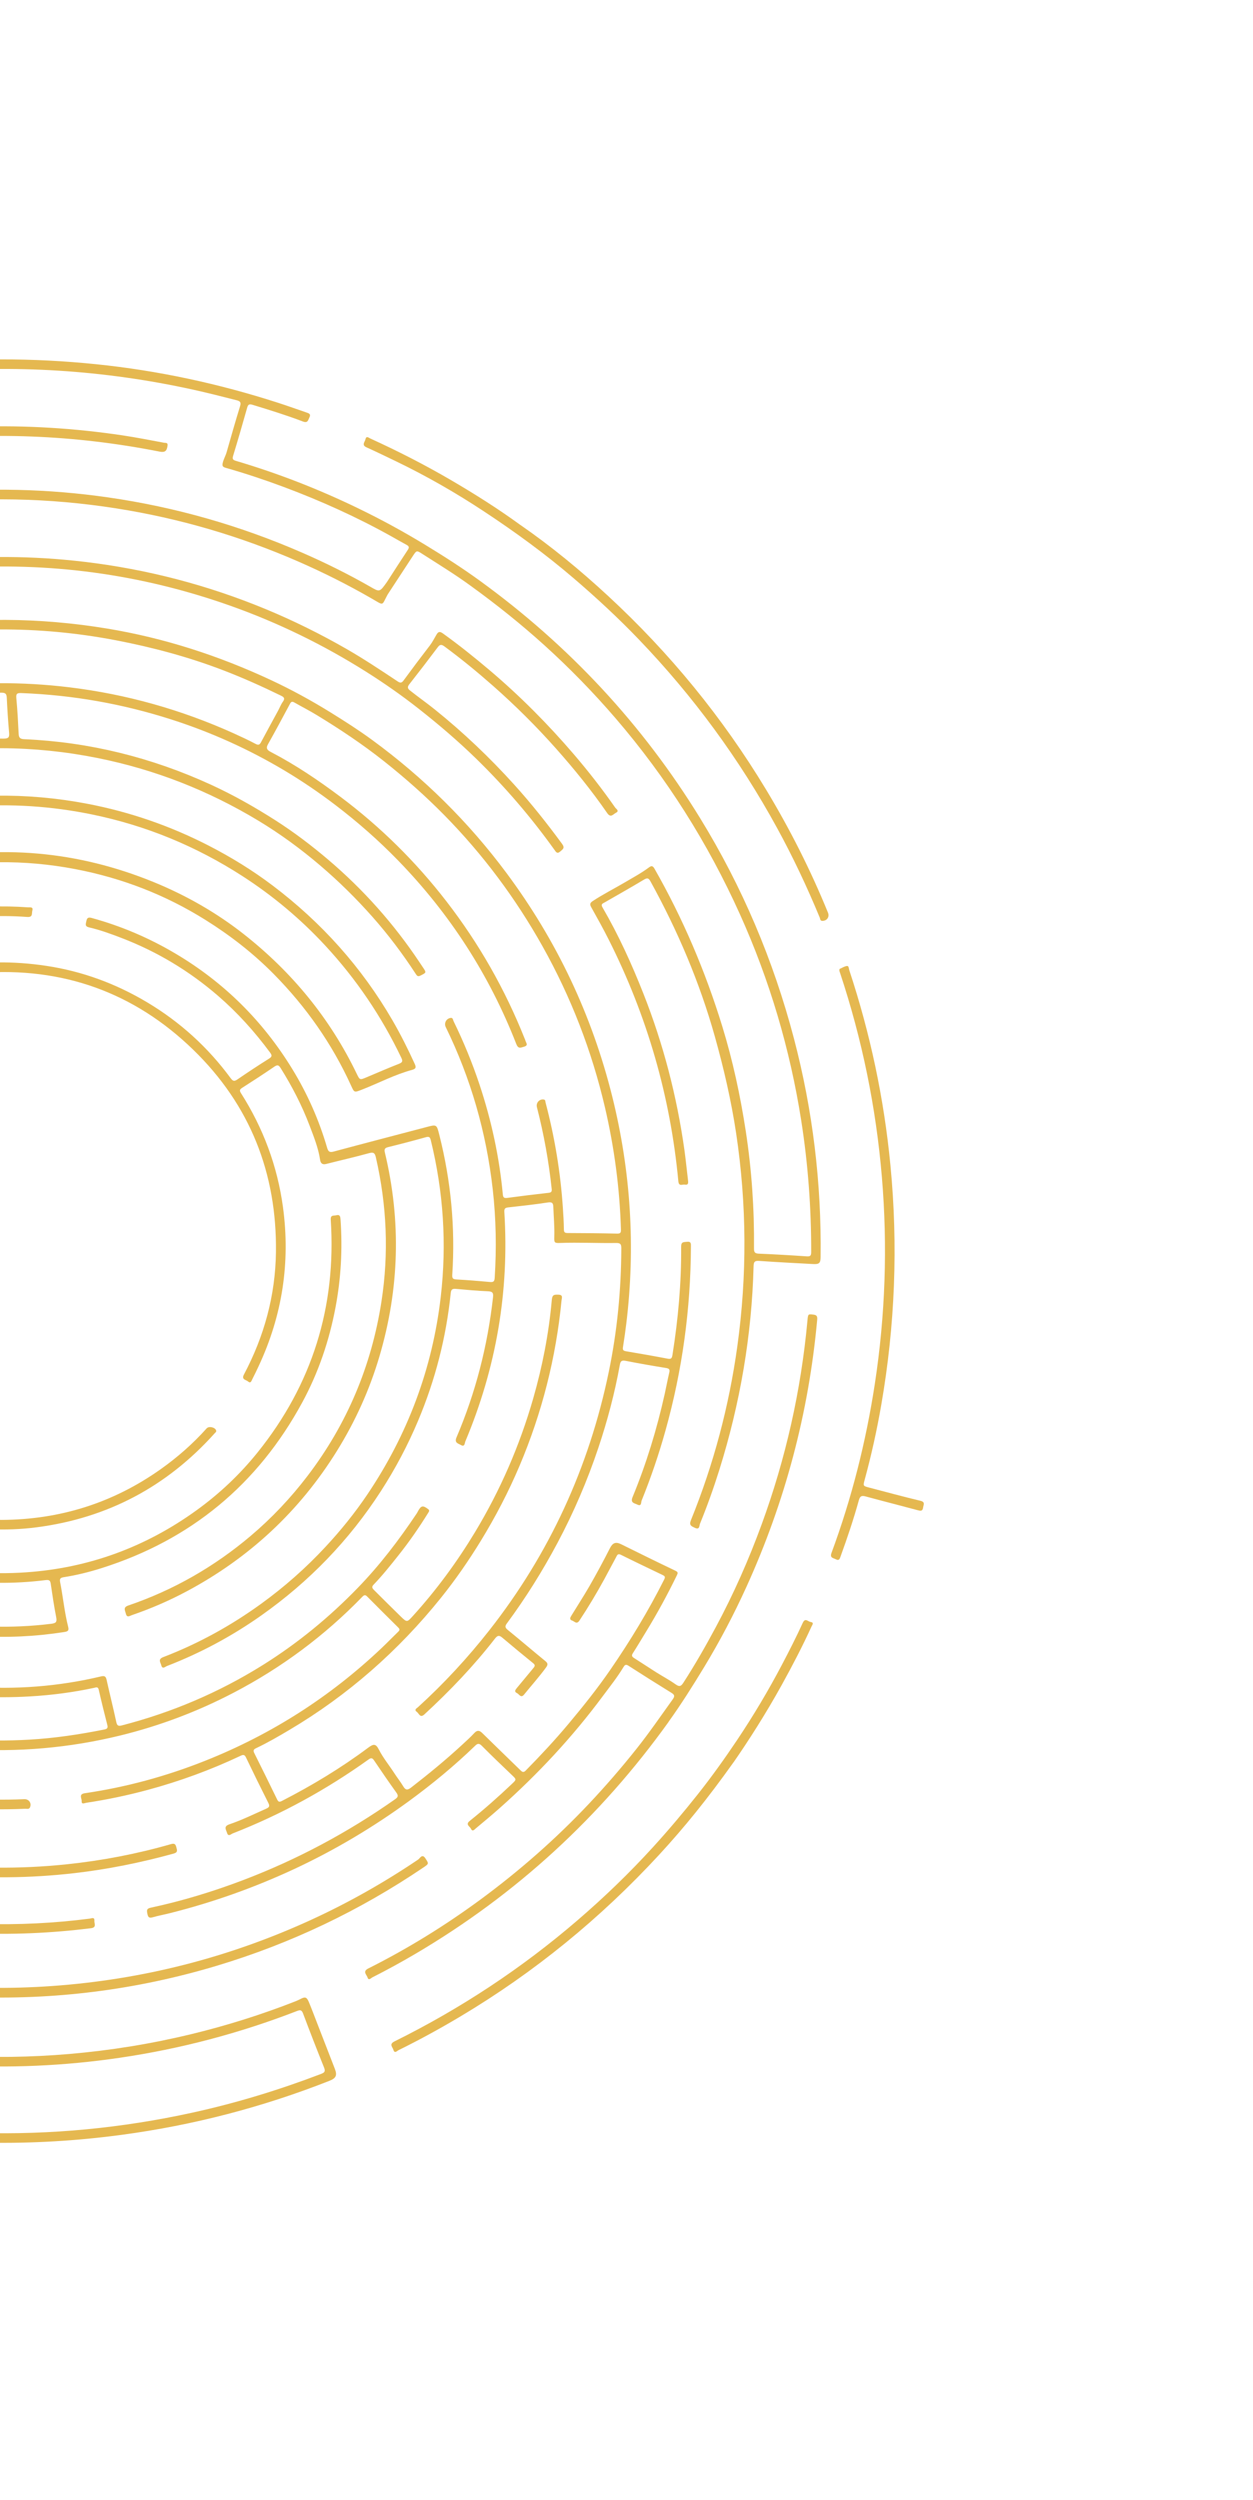 <svg width="589" height="1175" viewBox="0 0 589 1175" fill="none" xmlns="http://www.w3.org/2000/svg">
<g clip-path="url(#clip0_496_50)">
<path d="M314.273 809.264C282.264 853.889 242.728 890.286 195.398 918.175C188.739 922.092 181.972 925.806 175.083 929.29C174.408 929.633 173.28 931.017 172.772 929.365C172.366 928.072 170.278 926.549 173.117 925.129C191.547 915.882 209.057 905.083 225.671 892.875C244.109 879.313 261.243 864.285 276.949 847.613C284.731 839.351 292.138 830.787 299.198 821.904C305.195 814.362 310.626 806.434 316.234 798.633C317.217 797.253 317.182 796.547 315.699 795.634C308.878 791.423 302.099 787.151 295.351 782.812C294.095 782.008 293.619 782.601 293.052 783.524C290.153 788.325 286.651 792.714 283.312 797.202C269.067 816.403 252.861 833.776 235.02 849.646C231.296 852.963 227.443 856.135 223.616 859.344C222.938 859.918 222.102 861.043 221.361 859.441C220.849 858.323 218.65 857.51 220.781 855.801C227.626 850.314 234.198 844.508 240.563 838.464C242.875 836.274 242.844 836.342 240.601 834.207C235.852 829.678 231.099 825.128 226.475 820.473C225.241 819.236 224.513 819.327 223.361 820.443C213.618 829.871 203.172 838.476 192.247 846.471C175.342 858.812 157.402 869.485 138.425 878.343C119.572 887.127 100.063 894.065 79.874 899.138C77.163 899.825 74.389 900.324 71.704 901.1C69.877 901.627 69.546 900.783 69.252 899.283C68.965 897.824 68.91 896.996 70.778 896.587C85.683 893.397 100.221 888.961 114.478 883.536C139.782 873.895 163.479 861.228 185.641 845.657C187.028 844.691 187.441 844.035 186.322 842.485C182.745 837.518 179.288 832.457 175.86 827.381C175.05 826.178 174.488 826.01 173.228 826.924C153.369 841.123 132.13 852.78 109.389 861.665C108.565 861.992 107.314 863.396 106.713 861.372C106.276 859.896 104.95 858.36 107.812 857.387C113.764 855.369 119.409 852.577 125.147 850.03C126.539 849.408 126.908 848.864 126.156 847.379C122.576 840.277 119.065 833.152 115.641 825.981C114.942 824.497 114.253 824.634 113.04 825.205C98.968 831.855 84.419 837.162 69.398 841.219C59.885 843.784 50.258 845.802 40.507 847.266C39.721 847.388 38.273 848.238 38.389 846.439C38.466 845.149 36.841 843.203 39.917 842.759C59.401 839.908 78.288 834.75 96.576 827.463C127.579 815.105 155.225 797.47 179.439 774.487C182.076 771.991 184.588 769.37 187.202 766.857C188.003 766.084 187.937 765.624 187.158 764.855C182.264 760.025 177.407 755.169 172.567 750.289C171.699 749.419 171.143 749.597 170.339 750.423C152.614 768.722 132.41 783.733 109.842 795.52C92.924 804.356 75.196 811.056 56.648 815.613C32.638 821.497 8.312 823.624 -16.345 821.985C-19.024 821.798 -19.992 820.212 -18.921 817.802C-18.495 816.851 -17.734 817.393 -17.163 817.422C-6.88 818.131 3.408 818.179 13.695 817.598C25.589 816.926 37.331 815.159 49.009 812.827C50.317 812.575 50.832 812.153 50.455 810.72C49.05 805.219 47.673 799.704 46.43 794.176C46.063 792.552 45.152 793.051 44.243 793.246C34.3 795.38 24.25 796.685 14.101 797.273C-21.251 799.329 -55.048 793.063 -87.247 778.31C-98.543 773.135 -109.262 766.972 -119.486 759.889C-144.202 742.756 -164.312 721.32 -179.97 695.669C-180.36 695.033 -181.369 694.261 -180.576 693.499C-179.728 692.686 -178.614 692.028 -177.501 691.673C-176.846 691.458 -176.609 692.559 -176.286 693.112C-169.948 703.54 -162.79 713.369 -154.737 722.545C-145.822 732.675 -136.157 741.978 -125.332 750.08C-124.002 751.081 -122.714 752.141 -121.447 753.205C-120.499 753.988 -119.825 753.947 -119.054 752.865C-115.129 747.378 -111.177 741.929 -107.166 736.522C-106.176 735.183 -106.312 734.441 -107.665 733.423C-122.974 721.878 -136.517 708.559 -147.734 692.954C-162.703 672.149 -172.978 649.256 -178.462 624.217C-181.908 608.445 -183.308 592.516 -182.457 576.398C-182.354 574.392 -182.879 573.82 -184.874 573.727C-192.204 573.401 -199.524 572.885 -206.846 572.421C-210.348 572.205 -210.61 571.642 -210.051 568.239C-209.371 564.063 -209.09 559.818 -208.486 555.623C-206.082 538.531 -201.553 522.003 -195.067 506.024C-193.914 503.171 -193.919 503.203 -196.721 501.979C-201.976 499.671 -207.249 497.386 -212.457 494.986C-214.159 494.205 -215.065 494.169 -215.882 496.222C-221.22 509.683 -225.522 523.452 -228.456 537.639C-233.771 563.449 -234.764 589.432 -231.233 615.554C-230.889 618.166 -232.758 617.318 -233.89 617.75C-235.406 618.319 -235.614 617.454 -235.779 616.225C-238.408 596.159 -238.516 576.077 -236.072 555.985C-233.109 531.69 -226.511 508.407 -216.348 486.157C-211.756 476.108 -206.589 466.361 -200.463 457.154C-199.115 455.126 -199.464 453.402 -201.511 451.98C-205.852 448.942 -210.211 445.928 -214.511 442.831C-215.747 441.95 -216.365 442.138 -217.163 443.434C-221.24 450.067 -225.298 456.696 -228.966 463.585C-235.627 476.085 -241.205 489.053 -245.756 502.465C-252.857 523.436 -257.197 544.958 -258.771 567.05C-258.873 568.376 -259.116 569.045 -260.713 569.073C-266.639 569.191 -272.474 568.174 -278.341 567.832C-281.354 567.659 -284.388 567.416 -287.386 567.02C-288.81 566.83 -289.186 567.208 -289.266 568.603C-289.834 578.738 -290.026 588.873 -289.558 599.012C-289.472 600.704 -292.026 602.327 -293.575 601.583C-294.281 601.241 -294.036 600.519 -294.067 599.959C-294.706 584.573 -294.236 569.241 -292.495 553.935C-291.25 543.027 -289.522 532.194 -286.951 521.512C-286.474 519.558 -286.921 518.953 -288.904 518.616C-295.084 517.532 -301.243 516.265 -307.38 514.943C-309.086 514.57 -309.854 514.794 -310.274 516.718C-316.2 543.94 -318.642 571.454 -317.4 599.281C-317.176 604.352 -316.838 609.414 -316.399 614.459C-316.275 615.946 -316.555 616.642 -318.066 616.499C-319.225 616.39 -320.721 617.333 -320.95 614.911C-322.683 595.25 -322.688 575.6 -320.922 555.957C-320.534 551.662 -320.041 547.371 -319.439 543.103C-319.192 541.397 -319.541 540.754 -321.347 540.472C-330.09 539.086 -338.809 537.538 -347.529 536.043C-350.817 535.477 -350.861 535.463 -350.3 532.26C-349.279 526.372 -348.283 520.467 -347.142 514.611C-346.837 513 -347.299 512.492 -348.813 512.202C-356.017 510.819 -363.203 509.359 -370.379 507.834C-371.856 507.518 -372.453 507.702 -372.795 509.34C-376.72 528.594 -379.164 548.006 -380.118 567.618C-380.234 569.919 -382.074 570.993 -384.161 569.973C-385.119 569.506 -384.65 568.621 -384.625 567.957C-384.124 556.986 -383.143 546.069 -381.708 535.17C-380.488 525.857 -378.902 516.608 -376.969 507.426C-376.856 506.915 -376.779 506.378 -376.783 505.856C-376.809 502.772 -376.043 502.098 -372.975 502.723C-363.627 504.594 -354.284 506.497 -344.949 508.411C-341.62 509.097 -341.342 509.814 -342.147 513.059C-343.56 518.793 -344.43 524.645 -345.399 530.461C-345.633 531.872 -344.844 531.896 -343.897 532.051C-335.987 533.399 -328.083 534.707 -320.188 536.152C-318.46 536.468 -318.365 535.604 -318.164 534.367C-315.578 518.05 -311.74 502.015 -306.68 486.277C-301.158 469.11 -294.265 452.508 -285.952 436.505C-277.976 421.176 -268.95 406.487 -258.598 392.653C-232.112 357.27 -199.934 328.235 -161.757 305.928C-159.859 304.823 -157.992 303.661 -156.03 302.692C-154.714 302.052 -154.703 301.432 -155.331 300.25C-159.135 293.186 -162.91 286.106 -166.607 278.992C-167.288 277.683 -167.831 277.69 -169.006 278.359C-175.796 282.182 -182.552 286.083 -189.038 290.41C-191.288 291.909 -191.513 289.884 -192.409 288.978C-193.658 287.712 -192.508 287.204 -191.611 286.624C-173.615 275.042 -154.724 265.172 -134.923 257.044C-134.258 256.765 -133.362 255.808 -132.719 256.768C-132.052 257.744 -131.559 258.938 -131.375 260.09C-131.285 260.693 -132.383 260.825 -132.998 261.086C-142.658 265.088 -152.084 269.543 -161.414 274.265C-163.113 275.116 -163.292 275.796 -162.375 277.452C-158.762 284.005 -155.231 290.623 -151.869 297.302C-150.892 299.252 -150.123 299.531 -148.2 298.516C-135.637 291.795 -122.561 286.192 -109.188 281.303C-106.959 280.488 -105.329 281.469 -104.955 283.814C-104.767 285.06 -105.879 284.86 -106.44 285.069C-114.038 287.887 -121.564 290.881 -128.95 294.208C-161.535 308.864 -190.91 328.297 -216.965 352.783C-226.999 362.219 -236.383 372.226 -245.134 382.88C-254.478 394.242 -262.958 406.201 -270.661 418.73C-287.775 446.59 -300.197 476.392 -308.2 508.067C-308.644 509.848 -308.143 510.277 -306.605 510.583C-300.146 511.83 -293.675 513.086 -287.244 514.474C-285.615 514.828 -285.184 514.274 -284.828 512.843C-279.667 492.533 -272.216 473.084 -262.922 454.32C-262.658 453.773 -262.291 453.282 -262.015 452.743C-260.606 450.035 -260.64 450.083 -258.164 451.739C-257.02 452.499 -257.225 453.088 -257.751 454.13C-273.151 484.339 -283.074 516.243 -287.451 549.873C-287.915 553.468 -288.173 557.102 -288.637 560.698C-288.793 561.949 -288.565 562.434 -287.207 562.541C-279.739 563.126 -272.267 563.732 -264.816 564.466C-262.781 564.679 -263.026 563.411 -262.925 562.264C-261.733 548.736 -259.494 535.399 -256.211 522.232C-251.376 502.783 -244.443 484.112 -235.355 466.241C-228.722 453.2 -221.229 440.664 -212.478 428.953C-177.594 382.252 -132.348 350.118 -76.686 332.75C-71.564 331.145 -66.329 329.907 -61.144 328.49C-60.164 328.221 -59.037 327.822 -59.096 329.465C-59.145 330.666 -57.453 332.266 -60.2 332.927C-83.602 338.562 -105.811 347.253 -126.783 359.064C-148.538 371.321 -168.113 386.404 -185.566 404.27C-195.267 414.194 -204.086 424.818 -212.132 436.118C-213.326 437.795 -213.366 438.681 -211.503 439.739C-206.621 442.497 -202.179 445.948 -197.604 449.187C-196.439 450.017 -195.78 450.073 -194.906 448.796C-188.885 439.962 -182.029 431.794 -174.929 423.836C-174.523 423.391 -173.985 423.038 -173.662 422.534C-172.297 420.44 -171.225 420.899 -169.75 422.577C-168.752 423.717 -168.962 424.213 -169.845 425.126C-180.32 436.112 -189.473 448.111 -197.575 460.949C-203.031 469.593 -207.79 478.592 -212.175 487.82C-213.024 489.617 -212.586 490.234 -210.962 490.924C-204.773 493.557 -198.636 496.313 -192.48 498.993C-188.878 500.554 -188.444 501.455 -189.86 505.054C-192.713 512.307 -195.446 519.593 -197.666 527.064C-201.439 539.812 -203.85 552.812 -205.275 566.012C-205.437 567.473 -205.223 568.128 -203.495 568.193C-197.074 568.463 -190.65 568.879 -184.236 569.359C-182.656 569.48 -182 569.213 -181.836 567.447C-179.802 546.471 -174.478 526.385 -165.494 507.275C-161.652 499.112 -157.333 491.235 -152.393 483.692C-140.331 465.268 -125.372 449.57 -107.666 436.508C-86.785 421.1 -63.668 410.53 -38.307 404.963C-0.417 396.648 36.491 399.93 72.35 414.601C87.539 420.828 101.743 428.916 114.651 439.075C137.295 456.903 155.164 478.643 167.703 504.672C169.147 507.654 169.164 507.63 172.291 506.308C177.385 504.163 182.448 501.96 187.594 499.942C189.234 499.3 189.379 498.668 188.653 497.147C179.396 477.757 167.488 460.153 152.885 444.396C141.25 431.845 128.227 420.94 113.869 411.685C92.175 397.707 68.664 387.992 43.336 382.792C24.316 378.875 5.114 377.606 -14.258 379.066C-31.17 380.343 -47.694 383.616 -63.787 388.953C-66.157 389.739 -67.726 388.621 -67.784 386.16C-67.809 385.139 -66.925 385.231 -66.38 385.045C-59.278 382.645 -52.058 380.634 -44.732 379.003C-16.261 372.693 12.311 372.28 40.936 377.731C60.976 381.55 80.058 388.147 98.198 397.478C108.717 402.889 118.758 409.071 128.183 416.195C151.146 433.55 170.002 454.559 184.471 479.488C188.305 486.108 191.724 492.934 194.903 499.895C195.613 501.44 195.701 502.273 193.789 502.794C185.505 505.015 177.938 509.074 169.988 512.16C166.49 513.524 166.555 513.534 165.033 510.21C156.092 490.578 143.9 473.221 128.758 457.868C119.08 448.055 108.269 439.658 96.641 432.382C77.733 420.531 57.224 412.614 35.272 408.437C11.37 403.876 -12.49 404.166 -36.226 409.313C-67.041 415.997 -94.241 429.935 -117.884 450.832C-130.041 461.589 -140.566 473.777 -149.252 487.435C-170.406 520.717 -179.949 557.121 -177.534 596.538C-175.976 622.008 -169.114 646.02 -157.303 668.592C-148.317 685.745 -136.712 700.981 -122.814 714.481C-114.134 722.902 -104.61 730.239 -94.459 736.696C-75.488 748.735 -54.91 756.881 -32.823 761.172C-13.942 764.829 5.033 765.488 24.129 763.132C26.272 762.865 26.86 762.316 26.423 760.087C25.392 754.89 24.635 749.636 23.858 744.386C23.64 742.905 23.23 742.398 21.568 742.594C-9.274 746.446 -38.772 741.717 -66.857 728.459C-79.909 722.302 -91.901 714.48 -102.777 704.89C-133.161 678.074 -151.062 644.552 -156.214 604.423C-160.133 573.938 -155.227 544.7 -142.096 516.873C-137.657 507.468 -132.463 498.511 -126.203 490.224C-107.998 466.117 -85.003 448.218 -56.849 437.093C-34.302 428.178 -10.908 424.67 13.278 426.44C14.147 426.503 15.716 426.061 15.199 427.969C14.834 429.287 15.567 431.153 12.79 430.95C-16.138 428.868 -43.554 434.478 -69.359 447.741C-84.545 455.553 -98.047 465.656 -109.885 478.003C-118.043 486.516 -125.116 495.82 -131.228 505.862C-131.466 506.248 -131.622 506.693 -131.876 507.049C-133.077 508.686 -132.438 509.499 -130.819 510.473C-124.851 514.095 -119.026 517.92 -113.109 521.614C-111.694 522.496 -111.638 523.324 -112.403 524.751C-124.358 547.177 -129.465 571.11 -127.266 596.409C-124.796 624.751 -114.082 649.696 -95.287 671.092C-86.784 680.768 -76.904 688.788 -65.883 695.507C-58.093 700.247 -50.071 704.508 -41.469 707.352C-27.771 711.872 -13.655 714.395 0.862 714.317C28.182 714.178 53.061 706.368 75.388 690.591C83.331 684.972 90.622 678.584 97.125 671.313C98.2 670.106 101.14 670.784 101.6 672.276C101.803 672.923 101.276 673.21 100.932 673.593C78.494 698.611 50.627 713.436 17.295 717.79C2.38 719.736 -12.435 718.848 -27.189 715.835C-41.206 712.971 -54.294 707.72 -66.477 700.444C-96.467 682.513 -116.753 656.793 -126.726 623.234C-135.396 594.062 -133.86 565.202 -122.913 536.842C-121.446 533.046 -119.68 529.357 -117.945 525.663C-117.485 524.664 -117.406 524.075 -118.415 523.428C-123.609 520.178 -128.769 516.88 -133.929 513.582C-135.149 512.803 -135.401 513.61 -135.869 514.495C-141.366 525.083 -145.477 536.191 -148.338 547.759C-154.149 571.172 -154.5 594.692 -149.272 618.204C-142.806 647.276 -129.041 672.439 -108.131 693.71C-100.076 701.901 -91.221 709.121 -81.532 715.195C-52.858 733.211 -21.547 741.309 12.298 738.951C41.8 736.906 68.565 727.051 92.512 709.704C103.207 701.957 112.758 692.948 121.053 682.632C146.789 650.642 158.134 614.122 155.478 573.207C155.329 570.824 156.921 571.456 158.053 571.151C159.875 570.656 159.984 571.862 160.08 573.186C161.044 587.083 160.294 600.871 157.695 614.562C154.733 630.199 149.656 645.155 142.062 659.142C121.117 697.717 89.672 723.707 47.797 736.964C41.943 738.819 35.995 740.301 29.926 741.25C28.355 741.493 27.95 742.012 28.266 743.581C29.646 750.551 30.297 757.665 32.044 764.574C32.481 766.301 31.937 766.738 30.284 766.995C3.075 771.282 -23.743 769.484 -50.169 761.799C-67.216 756.848 -83.134 749.457 -98.083 739.924C-100.944 738.102 -103.362 738.579 -105.338 741.354C-108.548 745.862 -111.711 750.404 -115.007 754.832C-116.136 756.341 -115.8 757.028 -114.372 757.992C-83.722 778.544 -49.956 790.039 -13.186 792.685C7.266 794.163 27.512 792.608 47.475 787.876C49.116 787.485 49.749 787.828 50.108 789.464C51.58 796.104 53.243 802.702 54.674 809.35C55.045 811.119 55.724 811.298 57.28 810.9C80.756 804.834 102.819 795.467 123.407 782.611C139.855 772.346 154.722 760.15 168.192 746.241C178.552 735.567 187.529 723.765 195.798 711.423C196.06 711.054 196.264 710.643 196.478 710.24C197.931 707.546 198.795 707.39 201.253 709.248C201.926 709.763 201.795 710.173 201.433 710.757C197.127 717.711 192.491 724.448 187.391 730.855C183.581 735.652 179.77 740.45 175.518 744.861C174.493 745.923 175.203 746.662 175.895 747.352C180.009 751.465 184.132 755.565 188.288 759.619C191.293 762.547 191.327 762.499 194.065 759.484C205.132 747.288 214.829 734.098 223.343 719.977C235.205 700.298 244.26 679.428 250.605 657.38C254.985 642.144 258.009 626.622 259.396 610.832C259.615 608.335 260.677 608.429 262.495 608.468C264.786 608.522 264.081 609.991 263.968 611.13C261.365 638.065 254.775 664.006 244.213 688.931C239.04 701.129 232.946 712.833 226.022 724.143C220.322 733.456 214.122 742.414 207.293 750.923C187.248 775.853 163.594 796.689 136.033 813.022C130.892 816.065 125.714 819.083 120.313 821.636C119.198 822.169 118.934 822.716 119.518 823.884C123.142 831.126 126.718 838.386 130.256 845.673C130.819 846.845 131.308 847.014 132.465 846.422C146.633 839.158 160.226 830.966 172.997 821.435C175.601 819.49 176.657 819.417 178.112 822.281C180.155 826.281 183.011 829.695 185.407 833.427C186.713 835.468 188.255 837.355 189.483 839.43C190.58 841.287 191.444 841.508 193.25 840.105C201.501 833.701 209.572 827.098 217.237 820.008C219.176 818.216 221.159 816.437 222.949 814.503C224.294 813.041 225.376 813.184 226.669 814.463C229.629 817.378 232.615 820.256 235.583 823.159C238.663 826.158 241.771 829.142 244.841 832.153C245.643 832.939 246.27 832.991 247.119 832.126C254.12 825.011 260.916 817.733 267.322 810.069C274.174 801.881 280.844 793.545 286.893 784.749C296.25 771.156 304.791 757.071 312.215 742.317C312.892 740.989 312.408 740.662 311.382 740.165C304.847 737.035 298.292 733.909 291.805 730.688C290.333 729.962 290.061 731.024 289.627 731.808C287.747 735.255 285.945 738.741 284.065 742.188C280.437 748.818 276.554 755.303 272.381 761.616C271.071 763.606 270.104 762.021 269.005 761.651C267.545 761.185 268.024 760.235 268.574 759.336C271.374 754.751 274.304 750.259 276.996 745.597C280.39 739.697 283.614 733.711 286.689 727.655C288.009 725.046 289.448 724.511 291.958 725.742C300.425 729.907 308.879 734.116 317.399 738.157C318.82 738.829 318.705 739.267 318.13 740.452C313.765 749.426 308.998 758.185 303.792 766.703C301.698 770.123 299.671 773.574 297.496 776.955C296.739 778.119 297.112 778.653 298.105 779.271C301.55 781.454 304.956 783.718 308.412 785.911C311.48 787.844 314.708 789.551 317.657 791.651C319.5 792.964 320.231 792.39 321.278 790.769C326.745 782.312 331.717 773.592 336.476 764.719C344.854 749.103 352.001 732.95 358.073 716.319C369.371 685.377 376.535 653.498 379.554 620.693C379.852 617.481 379.821 617.549 382.372 617.842C383.951 618.016 384.283 618.683 384.142 620.214C380.174 663.94 369.064 705.79 350.888 745.763C345.011 758.697 338.404 771.273 331.036 783.432C325.701 792.234 320.214 800.946 314.207 809.306L314.273 809.264Z" fill="#E5B850"/>
<path d="M-234.773 417.002C-237.23 420.452 -239.789 423.845 -242.115 427.388C-243.722 429.846 -244.813 427.528 -246.003 427.111C-247.75 426.494 -246.375 425.519 -245.933 424.848C-216.805 380.896 -178.8 346.851 -131.768 322.979C-113.75 313.833 -94.953 306.711 -75.428 301.488C-73.876 301.069 -73.594 300.624 -74.106 299.077C-76.716 291.016 -79.147 282.904 -81.738 274.839C-82.329 273.002 -81.673 272.483 -80.053 272.095C-64.455 268.234 -48.701 265.237 -32.705 263.56C-8.589 261.05 15.498 261.172 39.574 264.029C69.054 267.525 97.517 274.94 124.935 286.29C137.931 291.671 150.503 297.899 162.723 304.897C171.006 309.648 178.928 314.931 186.859 320.202C188.133 321.055 188.785 321.071 189.737 319.759C193.755 314.267 197.853 308.814 202.014 303.423C203.267 301.789 204.166 299.973 205.201 298.218C206.081 296.73 206.835 296.728 208.214 297.711C215.784 303.137 223.033 308.962 230.135 314.969C244.414 327.054 257.543 340.275 269.715 354.463C276.604 362.505 283.115 370.852 289.182 379.546C289.636 380.192 291.326 381.09 289.511 382.003C288.277 382.63 287.103 384.555 285.444 382.154C278.084 371.5 269.948 361.459 261.352 351.788C252.109 341.389 242.268 331.603 231.822 322.39C224.447 315.884 216.846 309.647 208.925 303.809C207.479 302.744 206.763 302.844 205.715 304.266C201.362 310.076 196.939 315.835 192.444 321.544C191.487 322.762 191.464 323.499 192.698 324.484C196.541 327.544 200.573 330.361 204.411 333.453C217.811 344.231 230.21 356.035 241.73 368.774C249.753 377.641 257.176 386.996 264.239 396.632C265.654 398.571 264.551 399.113 263.385 400.146C261.893 401.486 261.332 400.387 260.606 399.369C249.581 383.972 237.272 369.65 223.704 356.44C215.194 348.157 206.175 340.463 196.838 333.115C188.791 326.775 180.419 320.94 171.769 315.497C151.881 302.985 130.865 292.735 108.696 284.836C66.396 269.773 22.835 263.905 -21.941 267.066C-39.808 268.325 -57.432 271.156 -74.833 275.436C-76.462 275.835 -76.432 276.448 -76.023 277.761C-73.91 284.482 -71.837 291.21 -69.866 297.955C-69.412 299.533 -68.681 299.714 -67.244 299.356C-59.954 297.574 -52.597 296.127 -45.193 294.964C-13.294 289.929 18.568 290.156 50.428 295.419C77.25 299.855 102.838 308.163 127.421 319.644C137.076 324.153 146.414 329.261 155.492 334.883C162.118 338.991 168.685 343.183 174.976 347.788C199.112 365.458 220.19 386.239 238.054 410.252C261.674 441.985 278.289 477.064 287.825 515.439C296.543 550.56 298.769 586.114 294.405 622.066C293.955 625.743 293.432 629.422 292.845 633.091C292.653 634.316 292.873 634.813 294.178 635.044C300.739 636.148 307.307 637.293 313.851 638.547C315.518 638.874 315.868 638.281 316.1 636.797C318.785 619.941 320.313 602.996 320.188 585.932C320.17 583.517 321.319 583.816 322.856 583.62C324.967 583.348 324.791 584.603 324.782 585.923C324.662 615.235 320.726 644.017 312.845 672.248C309.719 683.484 305.959 694.502 301.587 705.298C301.298 706.007 301.633 708.128 299.634 707.135C298.262 706.444 296.193 706.405 297.354 703.593C303.834 687.898 308.763 671.689 312.459 655.123C313.198 651.795 313.808 648.448 314.591 645.133C314.922 643.738 314.671 643.183 313.132 642.929C306.783 641.904 300.445 640.814 294.132 639.563C292.215 639.185 291.673 639.695 291.358 641.496C288.981 654.699 285.555 667.64 281.297 680.364C276.124 695.808 269.733 710.723 262.078 725.098C255.059 738.276 247.174 750.91 238.304 762.914C237.332 764.229 237.319 764.901 238.655 765.995C244.582 770.808 250.371 775.79 256.29 780.614C257.622 781.688 257.63 782.357 256.653 783.704C253.425 788.111 249.784 792.168 246.36 796.398C244.843 798.276 244.065 796.198 243.022 795.724C241.672 795.104 242.177 794.244 242.883 793.403C245.508 790.27 248.109 787.121 250.71 783.972C251.337 783.217 251.765 782.59 250.686 781.715C245.814 777.761 240.966 773.772 236.182 769.72C234.753 768.505 233.966 768.428 232.658 770.114C222.676 782.975 211.445 794.696 199.481 805.734C197.459 807.592 196.979 805.296 195.956 804.568C194.494 803.527 195.851 802.88 196.471 802.336C208.684 791.224 219.845 779.149 230.054 766.145C258.3 730.152 276.836 689.7 286.127 644.941C290.115 625.751 291.995 606.35 292.062 586.751C292.068 584.856 291.782 584.15 289.65 584.174C280.88 584.31 272.1 583.83 263.319 584.157C260.594 584.26 260.466 584.061 260.563 581.208C260.718 576.586 260.269 571.982 260.111 567.371C260.046 565.55 259.709 564.79 257.515 565.128C251.312 566.088 245.061 566.764 238.813 567.46C237.333 567.625 236.984 568.165 237.073 569.626C239.434 606.979 233.244 642.903 218.753 677.398C218.43 678.154 218.5 680.194 216.69 679.138C215.469 678.412 213.471 678.172 214.581 675.557C223.578 654.465 229.22 632.473 231.755 609.685C231.98 607.658 231.572 606.973 229.44 606.872C224.379 606.656 219.321 606.209 214.28 605.739C212.62 605.578 212.05 606.051 211.873 607.735C209.752 628.506 204.625 648.517 196.52 667.751C191.671 679.266 185.855 690.254 179.069 700.766C164.109 723.939 145.296 743.364 122.788 759.244C108.993 768.978 94.214 776.899 78.478 782.992C77.662 783.307 76.338 784.713 75.815 782.655C75.472 781.3 74.071 779.818 76.777 778.787C93.179 772.488 108.464 764.084 122.706 753.772C133.699 745.808 143.819 736.881 153.063 726.918C160.191 719.249 166.753 711.14 172.595 702.483C191.624 674.249 203.289 643.245 207.191 609.402C210.051 584.623 208.447 560.124 202.515 535.913C202.133 534.387 201.707 534.029 200.158 534.468C194.249 536.122 188.323 537.674 182.372 539.137C180.743 539.537 180.583 540.265 180.928 541.694C188.635 573.854 187.729 605.78 178.359 637.486C173.722 653.185 167.035 667.962 158.418 681.849C140.823 710.208 117.2 732.159 87.787 747.873C79.487 752.306 70.869 756.028 61.98 759.074C61.01 759.405 59.656 760.501 59.162 758.376C58.812 756.854 57.685 755.442 60.338 754.534C81.566 747.297 100.71 736.317 117.831 721.836C127.74 713.457 136.589 704.074 144.476 693.754C163.114 669.365 174.628 641.946 179.311 611.688C182.824 588.986 181.836 566.414 176.7 544.007C176.242 542.032 175.758 541.328 173.506 541.948C166.805 543.809 160.005 545.331 153.28 547.049C151.443 547.515 150.69 546.585 150.469 545.083C149.633 539.487 147.525 534.293 145.548 529.067C141.949 519.549 137.289 510.567 131.904 501.946C131.001 500.497 130.378 500.34 128.951 501.313C123.956 504.729 118.879 508.033 113.783 511.288C112.593 512.054 112.548 512.596 113.278 513.76C123.716 530.156 130.376 547.984 133.005 567.243C136.551 593.268 132.717 618.233 121.59 642.038C120.628 644.095 119.653 646.143 118.619 648.15C118.214 648.919 117.877 650.4 116.584 649.246C115.673 648.436 113.38 648.435 114.65 646.022C124.173 628.067 129.441 608.891 129.712 588.578C130.213 551.434 117.553 519.332 90.889 493.409C63.109 466.386 29.371 454.373 -9.275 457.256C-40.332 459.574 -67.012 472.178 -89.364 493.905C-90.822 495.323 -92.332 496.739 -93.593 498.333C-95.111 500.264 -96.175 498.914 -97.356 498.056C-99.139 496.786 -97.52 495.896 -96.845 495.175C-87.687 485.384 -77.418 476.976 -65.788 470.307C-38.519 454.662 -9.27 449.247 21.769 453.925C38.64 456.456 54.397 462.262 69.067 471.005C84.62 480.269 97.74 492.193 108.459 506.762C109.531 508.225 110.227 508.254 111.635 507.285C116.497 503.954 121.423 500.685 126.425 497.561C127.97 496.599 127.917 495.97 126.929 494.639C119.72 484.881 111.652 475.928 102.455 467.981C88.985 456.346 73.975 447.325 57.386 440.926C52.314 438.964 47.183 437.085 41.878 435.852C39.722 435.357 40.353 434.193 40.601 432.864C40.891 431.35 41.522 430.992 43.068 431.412C57.003 435.222 70.153 440.839 82.584 448.221C105.35 461.725 123.547 479.809 137.353 502.348C144.476 513.963 149.943 526.317 153.764 539.399C154.313 541.295 154.981 541.717 156.893 541.196C171.365 537.305 185.87 533.544 200.365 529.722C205.295 528.411 205.26 528.385 206.522 533.407C211.975 555.018 214.068 576.943 212.591 599.176C212.488 600.806 212.954 601.209 214.498 601.305C219.783 601.609 225.065 602.018 230.34 602.512C231.936 602.662 232.428 602.223 232.537 600.634C233.43 586.697 233.187 572.793 231.619 558.914C228.607 532.265 221.319 506.838 209.543 482.732C208.629 480.844 209.753 478.687 211.849 478.387C212.923 478.237 212.914 479.307 213.192 479.899C217.924 489.56 222 499.489 225.403 509.71C230.992 526.524 234.718 543.715 236.364 561.36C236.509 562.843 236.996 563.191 238.49 562.981C244.937 562.105 251.411 561.319 257.874 560.597C259.179 560.451 259.472 560.014 259.333 558.75C257.959 545.78 255.641 532.98 252.386 520.337C251.869 518.32 253.569 516.411 255.604 516.749C256.487 516.894 256.309 517.646 256.448 518.156C260.743 534.372 263.461 550.863 264.589 567.601C264.824 570.996 265.031 574.405 265.067 577.801C265.086 579.285 265.623 579.487 266.943 579.495C274.663 579.525 282.379 579.588 290.102 579.764C291.709 579.797 291.924 579.268 291.883 577.841C291.319 558.475 288.767 539.359 284.383 520.499C278.182 493.874 268.398 468.606 255.031 444.747C242.353 422.133 226.989 401.531 208.785 383.029C199.912 374.023 190.492 365.684 180.588 357.825C170.489 349.81 159.788 342.691 148.794 336.01C145.378 333.936 141.805 332.109 138.322 330.131C137.394 329.596 136.863 329.738 136.347 330.714C132.929 337.1 129.503 343.497 125.957 349.81C124.838 351.81 125.769 352.616 127.328 353.421C138.914 359.448 149.695 366.731 160.116 374.545C178.906 388.624 195.467 405.005 209.832 423.587C225.16 443.41 237.42 464.974 246.681 488.258C246.79 488.533 246.923 488.824 247.003 489.114C247.28 490.136 248.508 491.279 246.394 491.907C244.739 492.396 243.616 493.066 242.683 490.627C230.003 458.152 211.442 429.43 187.164 404.434C178.048 395.04 168.259 386.438 157.835 378.478C150.114 372.586 142.112 367.138 133.815 362.181C117.025 352.162 99.275 344.147 80.631 338.167C57.659 330.79 34.118 326.629 9.994 325.728C7.951 325.653 7.488 326.076 7.679 328.148C8.208 333.723 8.489 339.319 8.769 344.914C8.857 346.679 9.457 347.321 11.334 347.403C42.028 348.717 71.288 356.018 99.177 368.796C109.69 373.611 119.735 379.312 129.503 385.55C138.206 391.12 146.388 397.322 154.227 403.98C170.798 418.056 185.143 434.15 197.21 452.261C197.714 453.013 198.217 453.766 198.72 454.519C200.514 457.159 200.468 457.072 197.661 458.497C196.369 459.155 195.975 458.551 195.383 457.646C189.261 448.249 182.537 439.321 175.107 430.929C167.486 422.33 159.329 414.281 150.567 406.805C141.328 398.918 131.555 391.779 121.179 385.538C97.854 371.511 72.883 361.707 46.14 356.305C15.821 350.186 -14.457 350.101 -44.764 355.946C-62.52 359.364 -79.655 364.855 -96.143 372.331C-98.789 373.53 -98.765 373.547 -97.47 376.208C-94.224 382.875 -91.049 389.564 -87.775 396.215C-87.028 397.733 -87.424 398.365 -88.896 399.073C-109.352 408.85 -127.627 421.757 -143.846 437.562C-154 447.469 -163.053 458.32 -170.968 470.09C-173.371 473.667 -175.632 477.345 -177.741 481.113C-179.011 483.399 -180.326 482.427 -181.788 481.637C-183.701 480.598 -182.115 479.504 -181.649 478.724C-175.713 468.952 -169.252 459.552 -161.943 450.722C-149.908 436.185 -136.224 423.487 -120.834 412.594C-112.601 406.769 -104.002 401.564 -94.986 397.031C-93.422 396.244 -93.067 395.619 -93.887 393.978C-96.639 388.505 -99.304 382.986 -101.853 377.406C-102.653 375.636 -103.483 375.744 -104.969 376.497C-122.32 385.311 -138.37 396.074 -153.081 408.831C-153.676 409.339 -154.256 410.431 -155.09 409.891C-156.067 409.25 -156.936 408.255 -157.475 407.225C-157.846 406.513 -156.769 406.007 -156.24 405.541C-148.507 398.859 -140.427 392.62 -131.903 386.966C-109.111 371.844 -84.455 360.9 -57.941 354.217C-38.377 349.291 -18.511 346.91 1.656 347.127C3.92 347.143 4.485 346.577 4.285 344.392C3.79 338.895 3.439 333.374 3.18 327.849C3.088 325.99 2.445 325.533 0.594 325.541C-10.845 325.624 -22.241 326.328 -33.591 327.872C-34.767 328.039 -35.883 328.373 -35.853 326.494C-35.832 325.13 -36.819 323.673 -34.217 323.34C-11.961 320.473 10.308 320.305 32.589 323.013C59.456 326.279 85.19 333.526 109.848 344.649C113.292 346.205 116.711 347.797 120.043 349.56C121.366 350.269 121.977 350.166 122.677 348.855C125.293 343.923 128.008 339.027 130.659 334.121C131.45 332.659 132.05 331.061 133.011 329.737C134.171 328.107 133.301 327.542 132.013 326.911C123.117 322.567 114.083 318.518 104.831 314.977C88.473 308.707 71.626 304.204 54.427 300.902C18.062 293.937 -18.303 294.196 -54.591 301.268C-95.126 309.169 -132.331 325.053 -166.144 348.782C-182.906 360.544 -198.252 373.942 -212.17 388.983C-220.347 397.824 -227.978 407.107 -234.846 417.004L-234.773 417.002Z" fill="#E5B850"/>
<path d="M-223.593 817.886C-232.96 808.743 -241.109 799.928 -248.733 790.628C-273.596 760.287 -292.379 726.567 -305.008 689.414C-309.374 676.571 -312.88 663.499 -315.665 650.223C-316.251 647.422 -317.348 644.759 -317.664 641.881C-317.913 639.714 -317.196 638.682 -315.013 638.283C-307.573 636.895 -300.16 635.343 -292.724 633.935C-291.253 633.656 -289.879 632.985 -288.333 632.902C-286.694 632.815 -285.968 633.206 -285.688 635.001C-283.793 647.213 -280.898 659.205 -277.33 671.031C-268.679 699.651 -255.903 726.279 -239.074 750.99C-228.317 766.787 -216.055 781.327 -202.473 794.744C-188.144 808.872 -172.384 821.242 -155.487 832.091C-134.013 845.875 -111.056 856.594 -86.662 864.213C-81.49 865.834 -81.487 865.854 -82.902 871.013C-84.527 876.918 -86.007 882.873 -87.796 888.733C-88.486 890.985 -87.96 891.682 -85.784 892.299C-52.043 901.716 -17.692 905.669 17.314 903.922C25.639 903.505 33.922 902.77 42.19 901.703C43.081 901.584 44.523 900.818 44.366 902.75C44.269 904.043 45.549 905.869 42.719 906.22C24.045 908.536 5.312 909.376 -13.478 908.509C-39.598 907.315 -65.196 902.998 -90.299 895.645C-93.338 894.754 -93.487 894.737 -92.392 891.663C-90.092 885.162 -88.769 878.397 -86.699 871.84C-86.074 869.83 -86.379 868.949 -88.486 868.309C-100.509 864.659 -112.166 860.016 -123.551 854.688C-132.935 850.3 -142.045 845.427 -150.934 840.118C-158.751 835.467 -166.228 830.34 -173.591 825.026C-191.208 812.319 -207.011 797.643 -221.283 781.296C-250.192 748.182 -270.666 710.444 -282.87 668.215C-285.644 658.622 -287.981 648.892 -289.567 639.014C-289.846 637.292 -290.403 636.967 -292.039 637.326C-298.404 638.691 -304.799 639.945 -311.195 641.127C-312.605 641.396 -312.856 641.898 -312.589 643.235C-307.687 667.179 -300.914 690.536 -291.038 712.931C-276.362 746.253 -256.795 776.355 -231.894 802.941C-228.435 806.641 -224.871 810.218 -221.287 813.792C-220.482 814.598 -220.118 815.396 -221.12 815.973C-222.093 816.534 -222.61 818.694 -223.561 817.891L-223.593 817.886Z" fill="#E5B850"/>
<path d="M-153.724 795.111C-121.047 818.379 -89.046 832.328 -54.271 839.99C-52.617 840.36 -51.915 840.179 -51.617 838.276C-50.64 832.071 -49.513 825.883 -48.306 819.733C-47.984 818.098 -48.331 817.529 -50.001 817.182C-70.549 812.894 -90.105 805.78 -108.781 796.246C-121.686 789.656 -133.875 781.909 -145.32 773.042C-164.998 757.793 -182.017 739.993 -195.995 719.356C-196.437 718.719 -197.892 717.844 -196.225 717.113C-194.997 716.571 -193.822 714.468 -192.161 716.942C-183.425 729.991 -173.135 741.764 -161.942 752.746C-150.713 763.753 -138.318 773.35 -125.079 781.737C-100.311 797.437 -73.46 808.149 -44.614 813.668C-42.862 814.001 -42.663 814.627 -42.963 816.206C-44.432 823.782 -45.729 831.391 -47.211 838.958C-47.577 840.831 -47.089 841.429 -45.255 841.749C-26.472 845.067 -7.562 846.344 11.498 845.575C13.619 845.49 14.998 847.529 14.067 849.466C13.612 850.432 12.591 850.028 11.845 850.07C1.622 850.535 -8.59 850.38 -18.787 849.626C-45.841 847.605 -72 841.634 -97.214 831.567C-110.567 826.236 -123.397 819.843 -135.73 812.423C-143.906 807.498 -151.857 802.23 -159.436 796.439C-186.021 776.093 -208.152 751.731 -225.519 723.07C-229.477 716.523 -233.06 709.777 -236.598 702.992C-237.91 700.481 -237.867 700.421 -235.223 699.4C-228.224 696.694 -221.716 692.939 -214.899 689.834C-213.449 689.182 -213.969 688.453 -214.419 687.523C-219.659 676.586 -224.025 665.303 -227.567 653.693C-227.726 653.185 -227.884 652.678 -228.023 652.167C-229.158 648.15 -229.138 648.272 -224.928 647.469C-217.931 646.124 -211.275 643.496 -204.416 641.64C-202.864 641.222 -203.578 640.086 -203.807 639.224C-205.98 630.775 -207.616 622.225 -208.763 613.593C-209.346 609.253 -209.623 604.861 -210.125 600.506C-210.3 598.965 -210.155 598.083 -208.264 598.12C-206.701 598.14 -205.67 598.05 -205.529 600.193C-204.146 621.505 -199.42 642.097 -191.62 661.973C-190.816 664.015 -189.984 666.042 -189.09 668.059C-187.977 670.572 -190.537 669.915 -191.371 670.683C-192.385 671.628 -192.834 670.825 -193.249 669.848C-196.382 662.544 -199.141 655.094 -201.417 647.469C-201.879 645.903 -202.41 645.668 -203.92 646.152C-209.693 647.993 -215.491 649.744 -221.322 651.364C-223.001 651.835 -223.282 652.406 -222.773 654.006C-219.032 665.865 -214.515 677.416 -208.834 688.488C-207.883 690.349 -207.909 691.442 -209.874 692.39C-214.788 694.735 -219.658 697.147 -224.553 699.541C-226.256 700.372 -227.918 701.322 -229.668 701.993C-231.312 702.615 -231.394 703.31 -230.61 704.8C-223.966 717.49 -216.458 729.647 -207.864 741.109C-197.814 754.503 -186.677 766.897 -174.252 778.163C-166.56 785.129 -158.577 791.71 -153.71 795.067L-153.724 795.111Z" fill="#E5B850"/>
<path d="M-213.577 944.275C-213.01 942.976 -212.124 943.266 -211.083 943.918C-201.965 949.586 -192.492 954.628 -182.889 959.387C-165.054 968.215 -146.681 975.758 -127.752 981.941C-89.516 994.433 -50.287 1001.25 -10.093 1002.41C23.831 1003.39 57.36 1000.14 90.507 992.876C111.104 988.362 131.208 982.225 150.901 974.701C152.623 974.045 153.041 973.483 152.331 971.686C148.946 963.253 145.651 954.794 142.462 946.286C141.759 944.405 140.926 944.618 139.47 945.177C112.529 955.606 84.761 962.919 56.198 967.12C30.198 970.941 4.071 972.073 -22.156 970.552C-23.066 970.496 -24.42 970.787 -23.927 969.112C-23.57 967.932 -24.685 965.848 -21.903 966.018C-3.741 967.138 14.408 966.868 32.531 965.325C52.035 963.654 71.284 960.529 90.313 955.902C106.807 951.89 122.973 946.803 138.785 940.603C139.63 940.272 140.456 939.892 141.255 939.475C143.458 938.319 144.185 938.532 145.211 940.966C146.546 944.175 147.754 947.437 149.022 950.688C151.814 957.892 154.613 965.084 157.393 972.279C158.578 975.346 157.998 976.689 154.905 977.911C123.41 990.332 90.871 998.782 57.336 1003.3C15.018 1009 -27.231 1008.26 -69.317 1001.07C-105.443 994.905 -140.145 984.069 -173.471 968.836C-186.728 962.766 -199.588 955.885 -212.207 948.567C-214.921 946.993 -215.083 946.465 -213.564 944.231L-213.577 944.275Z" fill="#E5B850"/>
<path d="M-117.971 914.928C-117.242 913.601 -116.345 914.33 -115.555 914.605C-107.84 917.284 -100.057 919.743 -92.171 921.881C-54 932.247 -15.195 936.163 24.286 933.391C66.881 930.398 107.585 920.018 146.393 902.21C163.886 894.178 180.605 884.716 196.579 873.934C197.398 873.388 198.427 871.038 199.947 873.357C201.619 875.892 201.642 875.909 199.123 877.61C169.064 897.954 136.677 913.414 101.917 923.851C63.948 935.246 25.135 940.126 -14.478 938.502C-49.494 937.069 -83.564 930.555 -116.664 919.032C-119.366 918.094 -119.589 917.325 -117.971 914.928Z" fill="#E5B850"/>
<path d="M244.676 246.756C259.259 256.853 272.916 268.101 285.908 280.131C314.886 306.931 339.653 337.205 360.062 371.007C371.273 389.565 381.026 408.861 389.216 428.943C390.037 430.962 388.682 432.865 386.481 432.785C385.501 432.751 385.585 431.878 385.364 431.308C379.393 416.893 372.764 402.798 365.271 389.11C347.564 356.748 325.933 327.255 300.408 300.638C290.684 290.487 280.381 280.946 269.694 271.795C256.328 260.341 242.145 250.009 227.488 240.343C214.312 231.642 200.595 223.775 186.354 216.897C181.66 214.63 176.966 212.363 172.229 210.209C169.848 209.123 171.541 207.676 171.803 206.428C172.186 204.657 173.343 205.75 174.058 206.08C186.992 211.974 199.622 218.422 211.902 225.588C223.151 232.164 234.145 239.096 244.668 246.768L244.676 246.756Z" fill="#E5B850"/>
<path d="M394.694 455.376C395.827 454.892 396.962 454.104 398.177 453.983C399.042 453.901 398.991 455.281 399.24 456.013C409.094 485.813 415.549 516.311 418.56 547.566C422.202 585.311 420.742 622.847 414.268 660.2C412.221 672.061 409.63 683.803 406.472 695.411C405.663 698.384 405.651 698.375 408.693 699.161C416.674 701.241 424.619 703.421 432.634 705.328C435.034 705.908 434.118 707.12 433.93 708.491C433.682 710.323 432.717 710.119 431.379 709.758C423.267 707.585 415.132 705.521 407.037 703.324C405.193 702.818 404.323 702.933 403.722 705.086C401.259 713.98 398.311 722.726 395.163 731.401C394.769 732.482 394.509 733.678 392.899 732.818C391.671 732.177 389.972 732.222 390.874 729.799C400.404 704.032 407.077 677.522 411.234 650.368C416.16 618.132 417.274 585.764 414.556 553.266C411.809 520.531 405.278 488.581 394.94 457.397C394.74 456.771 394.363 456.143 394.679 455.347L394.694 455.376Z" fill="#E5B850"/>
<path d="M344.848 828.185C332.618 845.361 321.676 858.865 309.873 871.666C282.323 901.523 251.166 926.982 216.244 947.79C206.814 953.407 197.2 958.679 187.357 963.519C186.612 963.885 185.499 965.297 184.908 963.334C184.507 962.009 182.772 960.721 185.45 959.401C216.441 944.04 245.11 925.144 271.344 902.596C283.904 891.803 295.816 880.334 306.97 868.093C314.358 859.981 321.41 851.613 328.214 843.014C334.656 834.873 340.689 826.425 346.457 817.822C354.156 806.33 361.236 794.449 367.675 782.185C371.045 775.765 374.336 769.307 377.351 762.706C378.507 760.177 379.781 762.088 381.006 762.28C382.812 762.562 381.87 763.558 381.488 764.397C377.217 773.742 372.475 782.842 367.506 791.834C360.001 805.419 351.63 818.459 344.86 828.193L344.848 828.185Z" fill="#E5B850"/>
<path d="M-58.384 872.266C-57.825 871.356 -57.032 871.903 -56.38 872.044C-49.403 873.445 -42.394 874.6 -35.337 875.484C-13.094 878.273 9.179 878.502 31.471 876.163C48.073 874.415 64.401 871.289 80.448 866.672C82.157 866.186 82.549 866.842 82.904 868.206C83.274 869.599 83.669 870.579 81.598 871.148C66.24 875.377 50.68 878.53 34.853 880.346C14.108 882.728 -6.663 882.906 -27.446 880.888C-37.237 879.939 -46.971 878.511 -56.622 876.586C-59.102 876.093 -59.73 874.534 -58.376 872.254L-58.384 872.266Z" fill="#E5B850"/>
<path d="M-258.382 222.802C-252.971 230.832 -247.486 238.807 -242.141 246.879C-239.393 251.023 -239.517 251.096 -235.753 248.076C-235.458 247.837 -235.151 247.608 -234.841 247.399C-211.758 231.39 -187.297 217.851 -161.482 206.763C-160.156 206.184 -159.603 206.237 -158.983 207.683C-156.079 214.501 -153.171 221.34 -149.975 228.025C-148.89 230.303 -149.625 230.855 -151.529 231.668C-176.781 242.368 -200.506 255.804 -222.868 271.681C-240.786 284.412 -257.476 298.591 -272.979 314.171C-280.546 321.778 -287.826 329.662 -294.649 337.961C-295.891 339.478 -295.614 340.196 -294.187 341.337C-287.573 346.621 -281.086 352.082 -274.481 357.377C-273.077 358.502 -273.256 359.181 -274.239 360.435C-280.434 368.356 -286.606 376.294 -292.281 384.64C-301.354 397.987 -309.515 411.839 -316.746 426.247C-324.161 440.99 -330.429 456.209 -335.737 471.842C-336.271 473.398 -336.082 474.088 -334.375 474.586C-332.766 475.069 -332 475.202 -331.339 473.217C-320.64 441.077 -305.404 411.2 -286.069 383.416C-280.236 375.023 -273.848 367.059 -267.298 359.193C-259.49 349.839 -251.155 341.003 -242.415 332.528C-234.861 325.216 -226.907 318.35 -218.77 311.704C-218.263 311.294 -217.296 310.943 -217.603 310.241C-218.025 309.223 -218.861 308.359 -219.831 307.758C-220.836 307.131 -221.371 308.059 -221.961 308.535C-238.688 322.06 -254.219 336.85 -268.1 353.298C-269.374 354.811 -270.315 355.127 -271.95 353.748C-277.208 349.304 -282.518 344.932 -287.957 340.718C-289.643 339.411 -289.601 338.598 -288.298 337.195C-284.334 332.937 -280.457 328.6 -276.493 324.341C-260.991 307.704 -243.945 292.774 -225.666 279.26C-205.887 264.645 -184.833 252.14 -162.635 241.578C-148.192 234.708 -133.354 228.818 -118.17 223.802C-116.95 223.398 -116.403 223.536 -116.054 224.807C-115.559 226.629 -114.893 228.411 -114.349 230.215C-112.503 236.279 -110.072 242.151 -108.762 248.39C-108.103 251.566 -107.249 251.852 -104.221 250.745C-103.156 250.357 -102.072 250.017 -100.988 249.678C-81.302 243.726 -61.24 239.585 -40.808 237.14C-8.882 233.325 22.951 233.945 54.682 238.936C84.272 243.586 112.799 251.943 140.251 263.926C152.102 269.102 163.638 274.897 174.826 281.357C180.68 284.737 179.327 284.724 182.166 279.504C182.32 279.237 182.49 278.999 182.656 278.741C186.461 272.918 190.267 267.096 194.093 261.269C195.81 258.656 195.856 258.617 198.402 260.251C206.1 265.195 213.925 269.96 221.325 275.372C233.339 284.07 244.91 293.313 255.92 303.269C267.809 314.029 278.98 325.496 289.428 337.65C313.359 365.499 332.749 396.228 347.825 429.692C361.802 460.724 371.371 493.064 376.646 526.702C379.846 547.174 381.356 567.753 381.32 588.466C381.31 590.216 380.846 590.566 379.172 590.45C371.706 589.938 364.221 589.502 356.736 589.191C354.851 589.121 354.411 588.557 354.432 586.69C354.611 568.193 353.357 549.769 350.544 531.472C347.992 514.848 344.46 498.442 339.514 482.336C331.567 456.476 321.046 431.74 307.643 408.232C306.843 406.838 306.192 406.822 305.047 407.674C301.465 410.34 297.527 412.447 293.689 414.716C288.668 417.666 283.467 420.289 278.604 423.495C277.144 424.463 277.243 425.179 278.004 426.527C280.814 431.54 283.604 436.556 286.184 441.691C304.19 477.457 315.13 515.271 318.868 555.146C319.11 557.775 320.753 556.524 321.909 556.738C323.496 557.026 323.587 556.068 323.434 554.848C322.845 550.038 322.391 545.215 321.721 540.418C318.162 515.19 311.814 490.683 302.452 466.988C296.945 453.028 290.751 439.404 283.2 426.427C282.3 424.872 283.357 424.621 284.215 424.121C290.369 420.562 296.581 417.098 302.674 413.424C304.366 412.406 304.94 412.707 305.83 414.327C318.579 437.494 328.879 461.66 336.031 487.151C340.241 502.177 343.754 517.352 346.068 532.802C351.049 566.123 351.218 599.458 346.585 632.817C342.679 660.903 335.465 688.122 324.805 714.392C323.775 716.921 325.016 717.267 326.677 718.055C328.961 719.126 328.687 716.995 329.042 716.118C332.447 707.788 335.472 699.312 338.164 690.724C347.906 659.552 353.401 627.65 354.244 594.981C354.294 592.973 354.837 592.463 356.838 592.598C365.29 593.185 373.759 593.623 382.22 594.072C385.083 594.229 385.714 593.62 385.744 590.81C386.188 556.01 382.042 521.742 373.214 488.084C363.581 451.38 348.933 416.786 329.062 384.443C302.041 340.447 267.514 303.421 225.778 273.094C217.455 267.041 208.795 261.485 199.992 256.131C189.718 249.873 179.185 244.129 168.36 238.895C149.83 229.913 130.685 222.447 110.923 216.603C109.622 216.214 109.087 215.833 109.569 214.276C111.863 206.75 114.049 199.201 116.179 191.629C116.606 190.123 117.112 189.766 118.677 190.235C126.635 192.675 134.592 195.114 142.367 198.087C144.738 198.987 144.81 197.425 145.457 196.165C146.284 194.549 145.132 194.23 144.009 193.843C139.568 192.33 135.165 190.736 130.705 189.299C102.813 180.301 74.322 174.157 45.158 171.173C15.312 168.115 -14.514 168.1 -44.343 171.436C-65.306 173.771 -85.968 177.647 -106.35 183.067C-133.953 190.425 -160.503 200.506 -186.049 213.254C-203.618 222.022 -220.446 232.015 -236.583 243.201C-237.924 244.128 -238.581 244.144 -239.56 242.676C-244.526 235.179 -249.607 227.743 -254.679 220.295C-255.082 219.703 -255.423 218.546 -256.132 218.812C-257.218 219.204 -258.255 220.007 -259.04 220.882C-259.657 221.572 -258.758 222.248 -258.355 222.84L-258.382 222.802ZM-153.538 203.458C-136.007 196.455 -118.119 190.586 -99.82 185.978C-78.933 180.703 -57.765 177.098 -36.299 175.138C6.466 171.227 48.801 173.91 90.735 183.119C97.615 184.631 104.42 186.375 111.232 188.107C112.884 188.53 113.406 189.081 112.852 190.891C110.641 198.047 108.608 205.257 106.55 212.45C106.059 214.197 105.116 215.748 104.696 217.546C104.38 218.971 104.669 219.446 106.078 219.857C115.314 222.49 124.428 225.52 133.431 228.883C150.799 235.371 167.655 242.982 183.847 252.002C186.284 253.361 188.699 254.776 191.162 256.099C192.269 256.708 192.458 257.273 191.715 258.393C188.209 263.694 184.795 269.043 181.953 273.436C178.399 278.452 178.497 278.289 174.003 275.717C163.697 269.83 153.077 264.562 142.209 259.817C112.927 247.033 82.478 238.329 50.851 233.771C22.572 229.695 -5.818 229.072 -34.28 231.822C-57.569 234.078 -80.381 238.682 -102.75 245.483C-104.214 245.929 -104.662 245.627 -105.109 244.216C-107.21 237.503 -109.373 230.801 -111.663 224.151C-112.298 222.3 -111.824 221.76 -110.061 221.222C-88.987 214.88 -67.528 210.388 -45.671 207.703C-5.218 202.737 34.99 204.354 74.964 212.239C77.54 212.748 78.442 212.01 78.772 209.358C78.963 207.881 77.762 208.209 77.134 208.084C70.585 206.863 64.046 205.576 57.473 204.589C34.819 201.221 12.036 199.822 -10.866 200.526C-56.263 201.918 -100.064 211.007 -142.267 227.795C-144.26 228.581 -145.064 228.402 -145.912 226.347C-148.703 219.645 -151.67 213.015 -154.666 206.401C-155.379 204.835 -155.285 204.15 -153.529 203.446L-153.538 203.458Z" fill="#E5B850"/>
</g>
<defs>
<clipPath id="clip0_496_50">
<rect width="847.726" height="838.201" fill="white" transform="translate(102.55 1174.5) rotate(-144.547)"/>
</clipPath>
</defs>
</svg>
